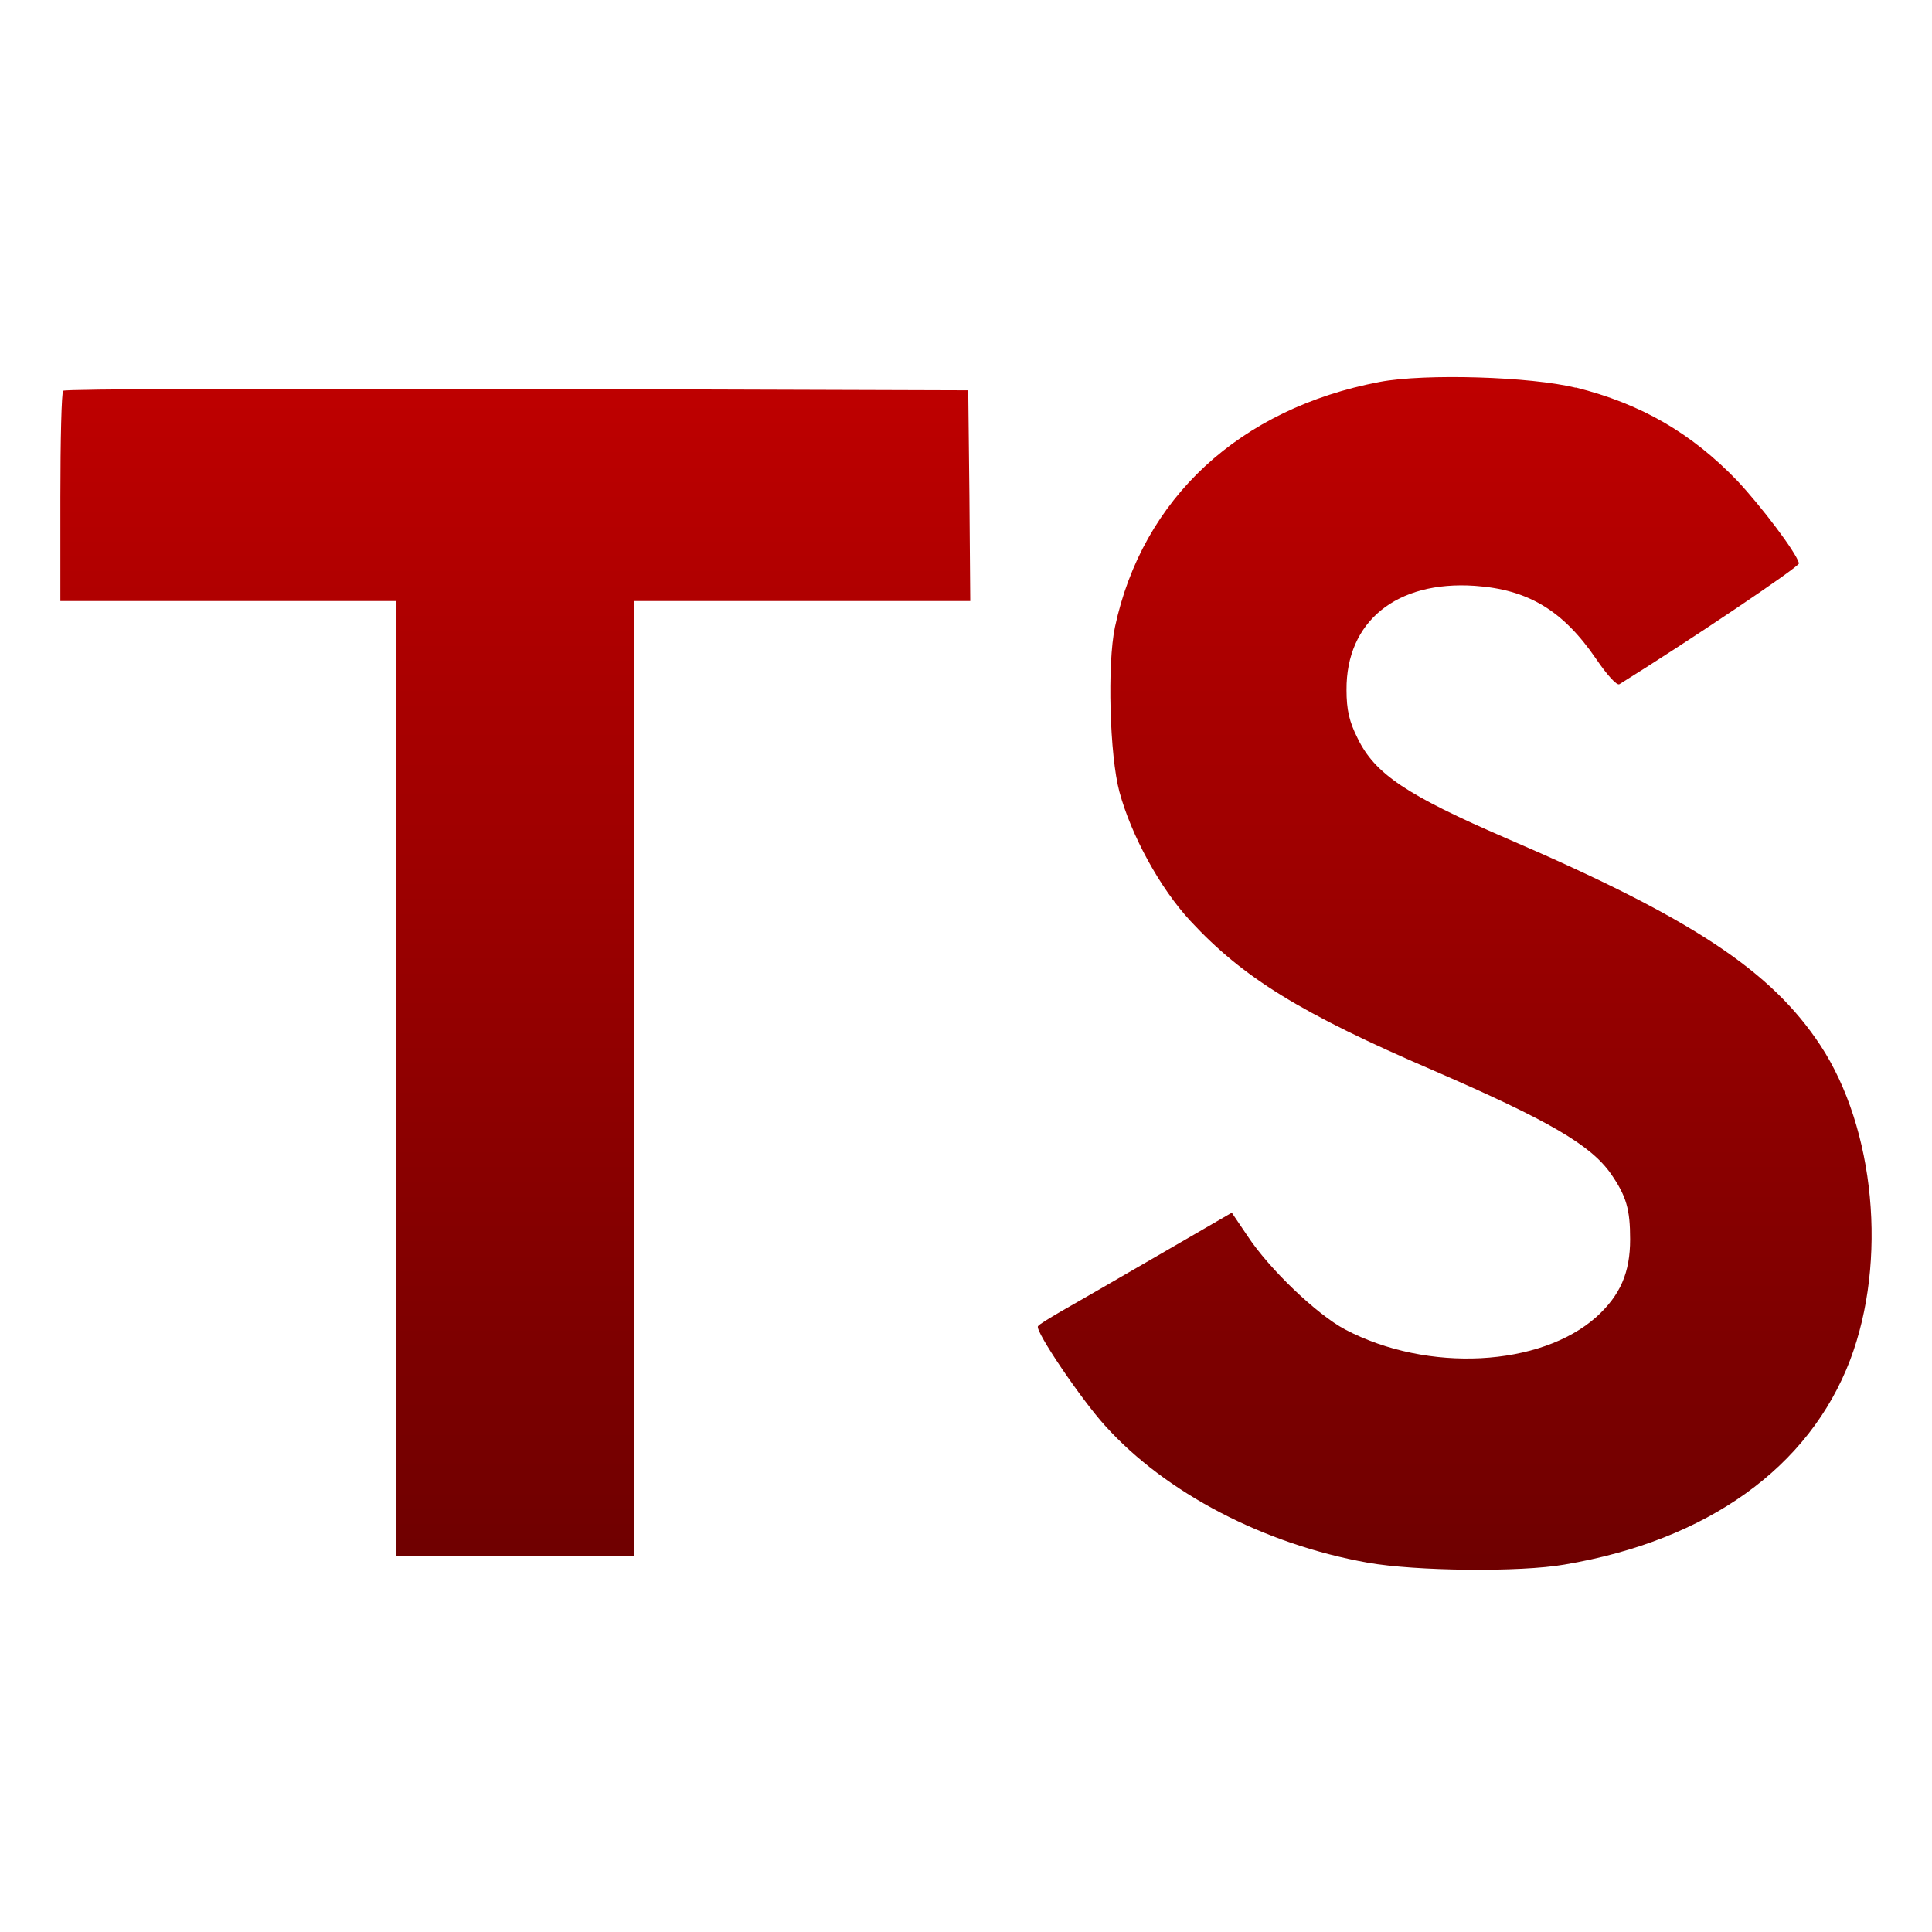 <svg xmlns="http://www.w3.org/2000/svg" xmlns:xlink="http://www.w3.org/1999/xlink" width="64" height="64" viewBox="0 0 64 64" version="1.1">
<defs>
<linearGradient id="linear0" gradientUnits="userSpaceOnUse" x1="0" y1="0" x2="0" y2="1" gradientTransform="matrix(60,0,0,39.508,2,12.492)">
<stop offset="0" style="stop-color:#bf0000;stop-opacity:1;"/>
<stop offset="1" style="stop-color:#6e0000;stop-opacity:1;"/>
</linearGradient>
</defs>
<g id="surface1">
<path style=" stroke:none;fill-rule:nonzero;fill:url(#linear0);" d="M 52.195 12.836 C 54.367 13.379 56.023 14.344 57.543 15.918 C 58.332 16.758 59.5 18.293 59.594 18.66 C 59.621 18.766 55.898 21.266 53.648 22.664 C 53.566 22.727 53.238 22.363 52.871 21.824 C 51.773 20.219 50.617 19.527 48.855 19.406 C 46.262 19.23 44.59 20.586 44.605 22.855 C 44.605 23.52 44.699 23.914 44.973 24.457 C 45.543 25.637 46.602 26.344 49.926 27.781 C 56.051 30.418 58.672 32.156 60.301 34.625 C 62.117 37.383 62.527 41.781 61.289 45.051 C 59.934 48.609 56.566 51.027 51.828 51.828 C 50.359 52.086 46.887 52.047 45.309 51.766 C 41.875 51.156 38.617 49.457 36.609 47.23 C 35.82 46.363 34.285 44.098 34.383 43.934 C 34.422 43.871 34.773 43.66 35.168 43.43 C 35.547 43.215 36.988 42.387 38.344 41.598 L 40.805 40.172 L 41.32 40.934 C 42.039 42.031 43.613 43.539 44.562 44.043 C 47.293 45.48 51.039 45.277 52.887 43.621 C 53.676 42.902 54 42.156 54 41.055 C 54 40.062 53.879 39.629 53.363 38.883 C 52.695 37.934 51.34 37.133 47.484 35.461 C 43.07 33.562 41.168 32.379 39.434 30.508 C 38.426 29.422 37.477 27.684 37.082 26.23 C 36.758 25.023 36.676 21.992 36.934 20.773 C 37.844 16.508 41.062 13.535 45.703 12.652 C 47.211 12.367 50.715 12.477 52.195 12.844 Z M 32.113 16.406 L 32.141 19.91 L 21.008 19.91 L 21.008 51.543 L 13.133 51.543 L 13.133 19.91 L 2 19.91 L 2 16.473 C 2 14.574 2.039 12.984 2.094 12.945 C 2.137 12.883 8.91 12.867 17.125 12.883 L 32.074 12.93 Z M 32.113 16.406 "/>
</g>
</svg>
